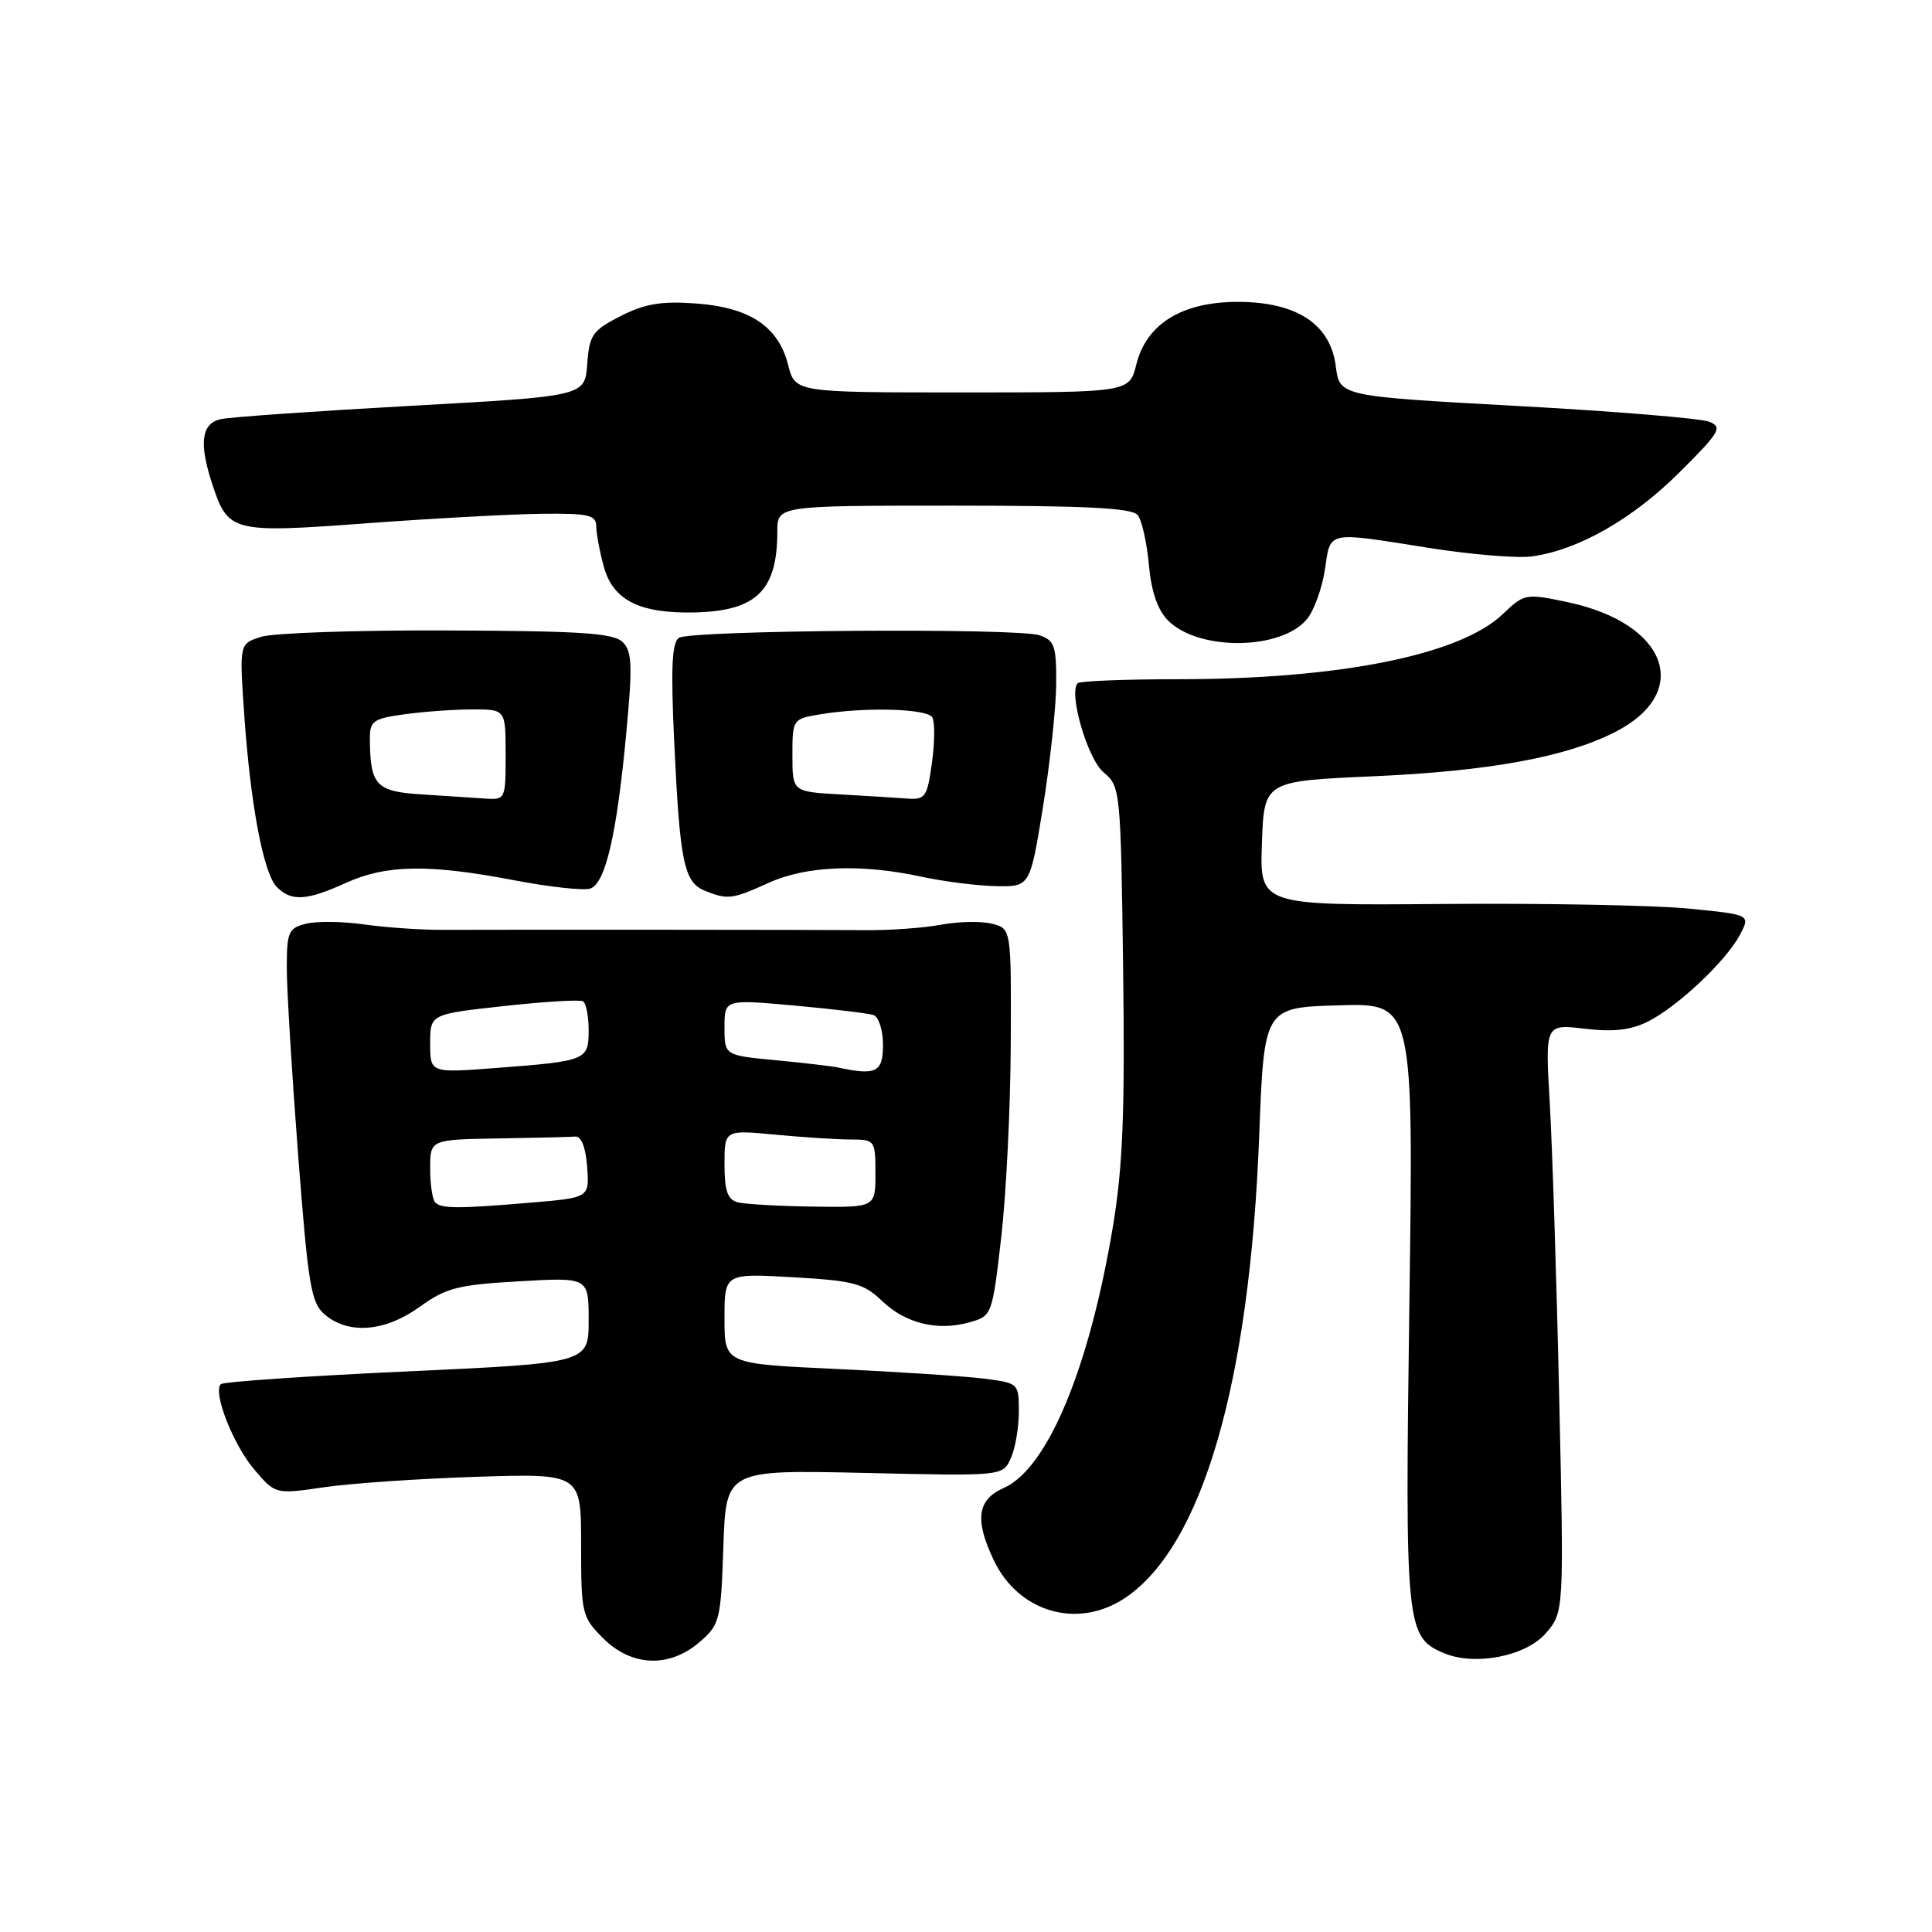 <?xml version="1.0" encoding="UTF-8" standalone="no"?>
<!DOCTYPE svg PUBLIC "-//W3C//DTD SVG 1.1//EN" "http://www.w3.org/Graphics/SVG/1.1/DTD/svg11.dtd" >
<svg xmlns="http://www.w3.org/2000/svg" xmlns:xlink="http://www.w3.org/1999/xlink" version="1.1" viewBox="0 0 256 256">
 <g >
 <path fill="currentColor"
d=" M 92.69 217.59 C 95.37 215.28 95.52 214.72 95.85 204.97 C 96.19 194.76 96.19 194.76 114.53 195.17 C 132.87 195.59 132.87 195.59 133.93 193.25 C 134.52 191.96 135.00 189.19 135.00 187.08 C 135.00 183.27 134.99 183.26 130.25 182.66 C 127.64 182.34 118.86 181.77 110.75 181.39 C 96.00 180.71 96.00 180.71 96.00 174.72 C 96.00 168.72 96.00 168.72 105.07 169.24 C 113.10 169.70 114.45 170.05 116.85 172.36 C 120.00 175.38 124.24 176.41 128.48 175.21 C 131.44 174.37 131.48 174.27 132.67 163.93 C 133.33 158.19 133.90 146.65 133.93 138.27 C 134.00 123.04 134.00 123.04 131.44 122.40 C 130.03 122.04 126.99 122.10 124.69 122.53 C 122.39 122.96 117.91 123.28 114.75 123.25 C 108.98 123.20 68.59 123.17 58.75 123.21 C 55.86 123.23 51.16 122.90 48.30 122.50 C 45.45 122.09 41.96 122.04 40.55 122.40 C 38.22 122.98 38.00 123.49 38.00 128.27 C 38.00 131.15 38.68 142.28 39.50 153.00 C 40.86 170.60 41.21 172.67 43.11 174.25 C 46.26 176.86 51.10 176.44 55.63 173.15 C 59.09 170.65 60.69 170.24 68.78 169.78 C 78.00 169.25 78.00 169.25 78.00 174.93 C 78.00 180.61 78.00 180.61 53.92 181.72 C 40.68 182.33 29.58 183.09 29.26 183.41 C 28.17 184.49 30.92 191.49 33.72 194.75 C 36.50 198.01 36.50 198.01 43.00 197.06 C 46.58 196.54 55.69 195.92 63.25 195.68 C 77.00 195.25 77.00 195.25 77.00 204.70 C 77.00 213.82 77.10 214.26 79.92 217.08 C 83.68 220.84 88.68 221.04 92.69 217.59 Z  M 204.83 216.41 C 207.24 213.61 207.24 213.61 206.60 185.06 C 206.25 169.35 205.68 151.82 205.35 146.10 C 204.74 135.69 204.74 135.69 209.98 136.31 C 213.78 136.76 216.09 136.50 218.36 135.36 C 222.33 133.36 228.74 127.31 230.56 123.85 C 231.95 121.20 231.95 121.20 223.72 120.39 C 219.20 119.95 204.57 119.67 191.21 119.78 C 166.92 119.98 166.92 119.98 167.21 111.74 C 167.50 103.50 167.50 103.50 182.00 102.86 C 197.33 102.18 207.49 100.32 213.99 97.01 C 224.33 91.73 220.95 82.56 207.64 79.77 C 202.16 78.62 201.97 78.66 199.14 81.36 C 193.48 86.79 177.47 90.00 156.09 90.00 C 149.08 90.00 143.09 90.24 142.80 90.53 C 141.55 91.79 144.11 100.60 146.25 102.36 C 148.45 104.18 148.51 104.72 148.82 128.36 C 149.07 147.39 148.78 154.62 147.47 162.50 C 144.33 181.34 138.80 194.59 133.01 197.16 C 129.49 198.71 129.12 201.35 131.67 206.72 C 134.97 213.67 142.84 215.93 149.10 211.72 C 159.33 204.84 165.60 183.22 166.85 150.50 C 167.50 133.50 167.50 133.50 177.40 133.21 C 187.30 132.92 187.30 132.92 186.75 172.71 C 186.16 215.57 186.29 216.90 191.30 219.04 C 195.41 220.79 202.20 219.47 204.83 216.41 Z  M 45.86 116.98 C 51.19 114.56 56.84 114.48 68.14 116.64 C 72.89 117.55 77.44 118.04 78.25 117.73 C 80.23 116.97 81.71 110.62 82.95 97.50 C 83.83 88.23 83.77 86.34 82.52 85.09 C 81.32 83.89 77.04 83.60 59.27 83.54 C 47.30 83.49 36.20 83.87 34.61 84.38 C 31.72 85.29 31.72 85.29 32.34 94.40 C 33.17 106.53 34.90 115.76 36.69 117.54 C 38.62 119.48 40.63 119.35 45.86 116.98 Z  M 101.86 116.98 C 106.84 114.72 114.09 114.43 122.11 116.17 C 125.08 116.81 129.52 117.37 131.99 117.42 C 136.48 117.50 136.48 117.50 138.19 107.00 C 139.12 101.22 139.92 93.90 139.95 90.73 C 139.99 85.61 139.74 84.86 137.75 84.18 C 134.86 83.18 91.64 83.49 89.98 84.51 C 89.03 85.10 88.87 88.44 89.34 98.39 C 90.08 114.21 90.63 116.91 93.38 118.02 C 96.42 119.25 97.02 119.17 101.86 116.98 Z  M 173.20 82.01 C 174.13 80.86 175.19 77.91 175.56 75.46 C 176.33 70.28 175.65 70.43 189.34 72.60 C 194.89 73.48 201.02 73.99 202.96 73.73 C 209.07 72.91 216.28 68.81 222.49 62.64 C 227.89 57.27 228.28 56.61 226.49 55.88 C 225.39 55.44 213.93 54.49 201.00 53.79 C 177.50 52.50 177.50 52.50 177.00 48.53 C 176.30 42.95 171.81 40.00 164.00 40.00 C 156.63 40.00 151.91 42.91 150.57 48.28 C 149.65 52.00 149.65 52.00 127.50 52.00 C 105.35 52.00 105.35 52.00 104.43 48.35 C 103.14 43.25 99.33 40.72 92.18 40.21 C 87.63 39.88 85.44 40.25 82.23 41.88 C 78.50 43.79 78.09 44.38 77.81 48.24 C 77.50 52.50 77.50 52.50 54.50 53.77 C 41.85 54.47 30.49 55.26 29.25 55.54 C 26.69 56.11 26.34 58.69 28.11 64.10 C 30.22 70.53 30.71 70.66 48.56 69.34 C 57.33 68.69 67.76 68.13 71.75 68.08 C 78.02 68.01 79.00 68.24 79.01 69.75 C 79.01 70.71 79.47 73.14 80.02 75.13 C 81.25 79.55 84.78 81.31 92.05 81.15 C 100.23 80.96 103.00 78.26 103.00 70.43 C 103.00 67.00 103.00 67.00 126.38 67.00 C 143.88 67.00 150.01 67.31 150.75 68.25 C 151.30 68.94 151.97 71.90 152.23 74.83 C 152.56 78.41 153.40 80.85 154.78 82.23 C 158.85 86.30 169.82 86.17 173.20 82.01 Z  M 57.67 159.33 C 57.30 158.97 57.00 156.94 57.00 154.83 C 57.00 151.00 57.00 151.00 66.00 150.85 C 70.95 150.77 75.56 150.66 76.25 150.60 C 77.02 150.54 77.62 152.08 77.80 154.60 C 78.10 158.70 78.10 158.70 70.40 159.35 C 60.70 160.17 58.50 160.17 57.67 159.33 Z  M 97.75 159.31 C 96.41 158.96 96.00 157.79 96.00 154.28 C 96.00 149.71 96.00 149.71 102.75 150.35 C 106.46 150.70 110.96 150.99 112.75 150.99 C 115.93 151.00 116.00 151.09 116.00 155.50 C 116.00 160.00 116.00 160.00 107.75 159.88 C 103.21 159.82 98.71 159.56 97.75 159.31 Z  M 57.00 138.28 C 57.00 134.38 57.00 134.38 66.75 133.31 C 72.11 132.72 76.84 132.43 77.25 132.68 C 77.66 132.92 78.00 134.64 78.00 136.49 C 78.00 140.49 77.74 140.60 65.75 141.51 C 57.00 142.18 57.00 142.18 57.00 138.28 Z  M 111.00 141.44 C 110.17 141.27 106.46 140.83 102.75 140.48 C 96.00 139.84 96.00 139.84 96.00 136.13 C 96.00 132.41 96.00 132.41 105.25 133.24 C 110.34 133.70 115.06 134.27 115.75 134.50 C 116.44 134.74 117.00 136.53 117.00 138.47 C 117.00 142.09 116.08 142.54 111.00 141.44 Z  M 55.85 105.26 C 49.81 104.88 49.05 104.06 49.01 97.89 C 49.00 95.53 49.46 95.21 53.64 94.64 C 56.19 94.29 60.24 94.00 62.64 94.00 C 67.00 94.00 67.00 94.00 67.00 100.00 C 67.00 105.92 66.97 106.00 64.25 105.81 C 62.74 105.71 58.96 105.46 55.85 105.26 Z  M 111.25 105.26 C 105.00 104.90 105.00 104.90 105.00 100.08 C 105.00 95.29 105.02 95.26 108.75 94.64 C 114.63 93.67 122.82 93.89 123.53 95.05 C 123.88 95.62 123.87 98.32 123.49 101.05 C 122.86 105.64 122.62 105.99 120.16 105.81 C 118.70 105.70 114.69 105.45 111.25 105.26 Z "/>
</g>
</svg>